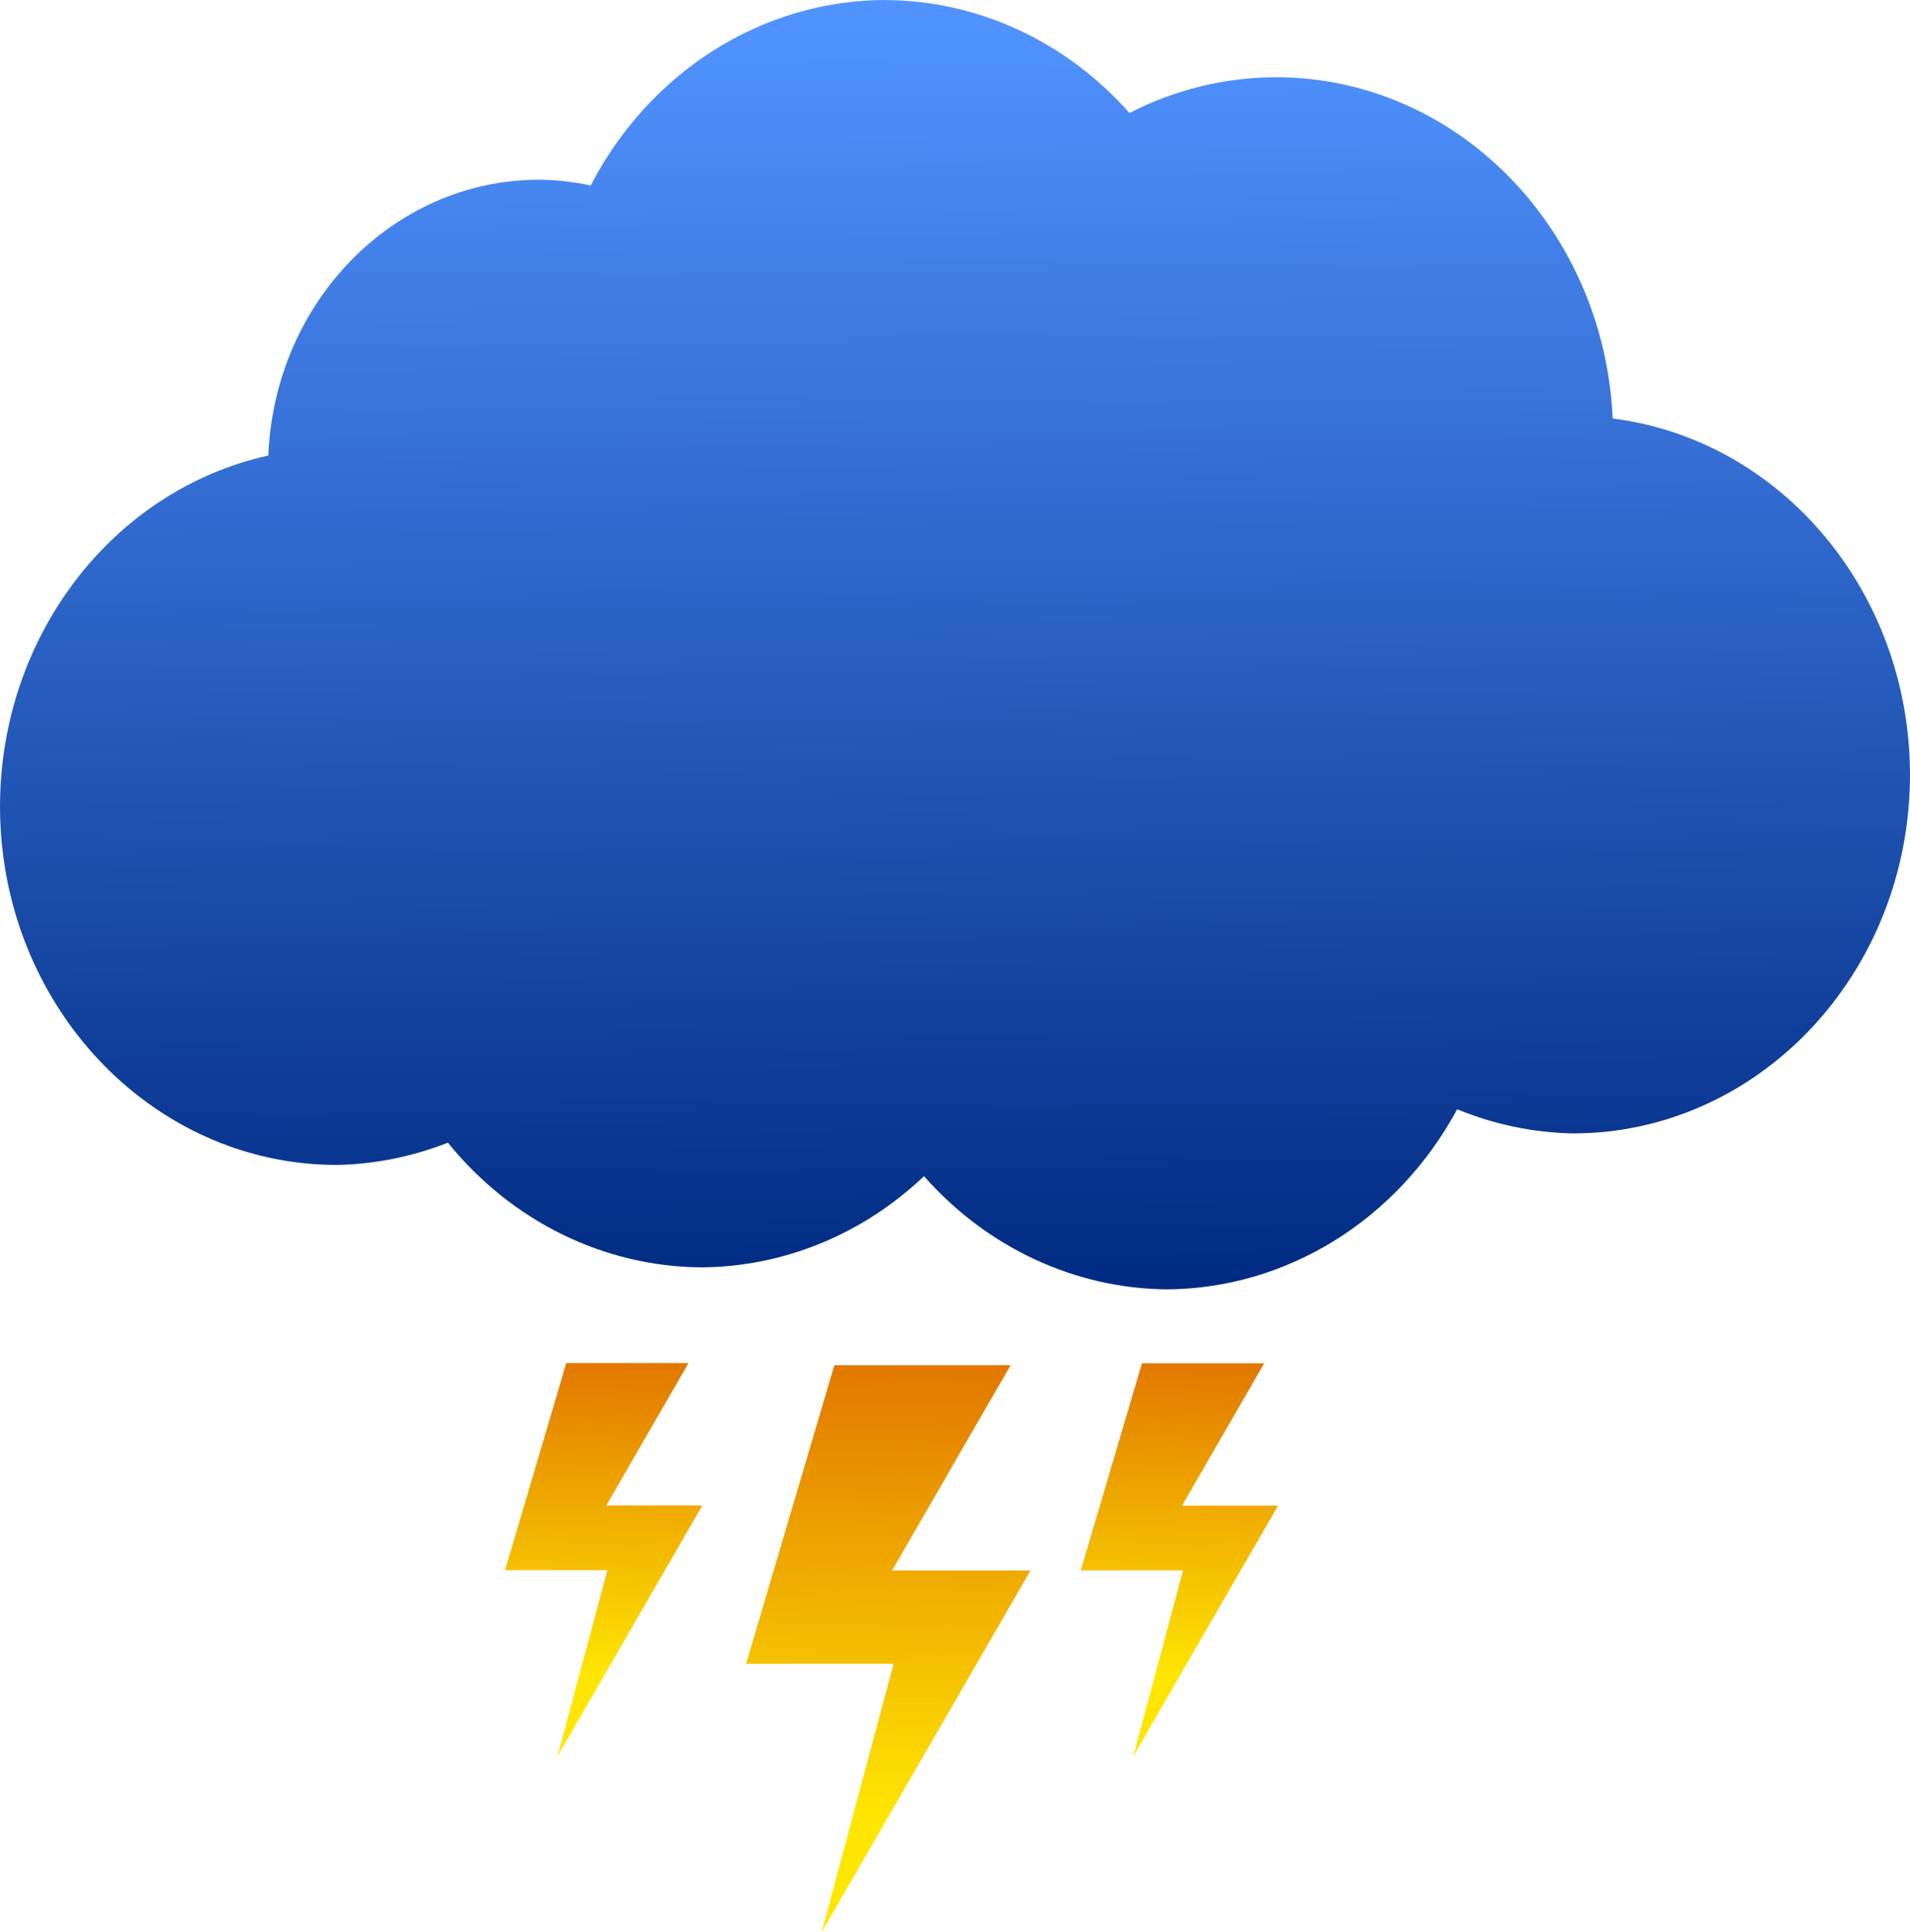 <?xml version="1.0" encoding="UTF-8" standalone="no"?>
<!-- Created with Inkscape (http://www.inkscape.org/) -->

<svg
   width="90.993mm"
   height="92.056mm"
   viewBox="0 0 90.993 92.056"
   version="1.1"
   id="svg1"
   inkscape:version="1.3.2 (091e20e, 2023-11-25)"
   sodipodi:docname="tempestade.svg"
   inkscape:export-filename="tempestade.png"
   inkscape:export-xdpi="27.591988"
   inkscape:export-ydpi="27.591988"
   xmlns:inkscape="http://www.inkscape.org/namespaces/inkscape"
   xmlns:sodipodi="http://sodipodi.sourceforge.net/DTD/sodipodi-0.dtd"
   xmlns:xlink="http://www.w3.org/1999/xlink"
   xmlns="http://www.w3.org/2000/svg"
   xmlns:svg="http://www.w3.org/2000/svg">
  <sodipodi:namedview
     id="namedview1"
     pagecolor="#ffffff"
     bordercolor="#000000"
     borderopacity="0.25"
     inkscape:showpageshadow="2"
     inkscape:pageopacity="0.0"
     inkscape:pagecheckerboard="0"
     inkscape:deskcolor="#d1d1d1"
     inkscape:document-units="mm"
     inkscape:zoom="0.39622481"
     inkscape:cx="132.50054"
     inkscape:cy="407.59689"
     inkscape:window-width="1152"
     inkscape:window-height="832"
     inkscape:window-x="0"
     inkscape:window-y="0"
     inkscape:window-maximized="1"
     inkscape:current-layer="layer6" />
  <defs
     id="defs1">
    <linearGradient
       id="linearGradient39"
       inkscape:collect="always">
      <stop
         style="stop-color:#dd6500;stop-opacity:1;"
         offset="0"
         id="stop37" />
      <stop
         style="stop-color:#ffe601;stop-opacity:1;"
         offset="1"
         id="stop38" />
    </linearGradient>
    <linearGradient
       id="linearGradient2"
       inkscape:collect="always">
      <stop
         style="stop-color:#5093ff;stop-opacity:1;"
         offset="0"
         id="stop1" />
      <stop
         style="stop-color:#002a81;stop-opacity:1;"
         offset="1"
         id="stop2" />
    </linearGradient>
    <linearGradient
       id="linearGradient95"
       inkscape:collect="always">
      <stop
         style="stop-color:#e8f5fd;stop-opacity:1;"
         offset="0"
         id="stop95" />
      <stop
         style="stop-color:#6baef9;stop-opacity:1;"
         offset="1"
         id="stop96" />
    </linearGradient>
    <linearGradient
       id="linearGradient16"
       inkscape:swatch="gradient">
      <stop
         style="stop-color:#e00b0b;stop-opacity:1;"
         offset="0.236"
         id="stop18" />
      <stop
         style="stop-color:#ff9533;stop-opacity:0;"
         offset="1"
         id="stop19" />
    </linearGradient>
    <linearGradient
       id="linearGradient16-1"
       inkscape:swatch="gradient">
      <stop
         style="stop-color:#e6fe15;stop-opacity:1;"
         offset="0.236"
         id="stop16" />
      <stop
         style="stop-color:#ff9533;stop-opacity:0;"
         offset="1"
         id="stop17" />
    </linearGradient>
    <linearGradient
       inkscape:collect="always"
       xlink:href="#linearGradient95"
       id="linearGradient104"
       gradientUnits="userSpaceOnUse"
       gradientTransform="matrix(0.502,0,0,0.52,88.587,46.517)"
       x1="96.854"
       y1="33.102"
       x2="97.506"
       y2="99.249" />
    <linearGradient
       inkscape:collect="always"
       xlink:href="#linearGradient2"
       id="linearGradient114"
       gradientUnits="userSpaceOnUse"
       gradientTransform="matrix(0.876,0,0,0.917,18.826,-4.066)"
       x1="96.854"
       y1="33.102"
       x2="97.506"
       y2="99.249" />
    <linearGradient
       inkscape:collect="always"
       xlink:href="#linearGradient39"
       id="linearGradient31"
       gradientUnits="userSpaceOnUse"
       gradientTransform="matrix(0.953,0,0,0.953,82.176,59.118)"
       x1="17.212"
       y1="28.814"
       x2="16.536"
       y2="55.256" />
    <linearGradient
       inkscape:collect="always"
       xlink:href="#linearGradient39"
       id="linearGradient41"
       gradientUnits="userSpaceOnUse"
       gradientTransform="matrix(0.661,0,0,0.661,73.463,68.542)"
       x1="17.212"
       y1="28.814"
       x2="16.536"
       y2="55.256" />
    <linearGradient
       inkscape:collect="always"
       xlink:href="#linearGradient39"
       id="linearGradient42"
       gradientUnits="userSpaceOnUse"
       gradientTransform="matrix(0.661,0,0,0.661,100.89,68.551)"
       x1="17.212"
       y1="28.814"
       x2="16.536"
       y2="55.256" />
  </defs>
  <g
     inkscape:groupmode="layer"
     id="layer5"
     inkscape:label="Layer 3"
     transform="translate(-55.679,-25.174)">
    <path
       d="m 133.865,63.098 c -3.336,0.019 -6.401,1.937 -8.013,5.012 -0.474,-0.101 -0.956,-0.153 -1.44,-0.155 -3.95,0.017 -7.192,3.296 -7.366,7.45 -4.263,0.936 -7.321,4.887 -7.33,9.472 4e-5,5.354 4.123,9.695 9.209,9.695 1.033,-0.021 2.056,-0.224 3.025,-0.602 1.739,2.126 4.268,3.355 6.933,3.369 2.241,-0.016 4.401,-0.892 6.073,-2.463 1.723,1.931 4.122,3.037 6.638,3.058 3.276,-0.022 6.294,-1.876 7.926,-4.866 1.008,0.411 2.078,0.632 3.159,0.652 5.086,-8e-5 9.209,-4.341 9.209,-9.695 -0.004,-4.908 -3.491,-9.04 -8.121,-9.62 -0.24,-5.161 -4.284,-9.217 -9.193,-9.22 -1.387,5.3e-4 -2.756,0.331 -4.005,0.967 -1.74,-1.947 -4.166,-3.052 -6.705,-3.053 z"
       style="display:none;fill:url(#linearGradient104);stroke-width:0.084"
       id="path95-5-0-7-3" />
  </g>
  <g
     inkscape:label="Layer 1"
     inkscape:groupmode="layer"
     id="layer1"
     transform="translate(-55.679,-25.174)" />
  <g
     inkscape:groupmode="layer"
     id="layer7"
     inkscape:label="Layer 5"
     transform="translate(-55.679,-25.174)" />
  <g
     inkscape:groupmode="layer"
     id="layer6"
     inkscape:label="Layer 4"
     transform="translate(-55.679,-25.174)">
    <path
       d="m 97.795,25.174 c -5.818,0.034 -11.164,3.415 -13.975,8.838 -0.827,-0.178 -1.668,-0.27 -2.511,-0.274 -6.89,0.029 -12.544,5.812 -12.847,13.139 -7.435,1.65 -12.769,8.619 -12.783,16.704 7.1e-5,9.442 7.192,17.097 16.062,17.096 1.802,-0.037 3.586,-0.396 5.276,-1.062 3.033,3.749 7.443,5.916 12.091,5.941 3.909,-0.027 7.675,-1.572 10.591,-4.344 3.004,3.406 7.188,5.355 11.577,5.393 5.713,-0.04 10.978,-3.308 13.823,-8.581 1.759,0.725 3.624,1.114 5.51,1.15 8.87,-1.4e-4 16.062,-7.655 16.062,-17.096 -0.007,-8.655 -6.089,-15.942 -14.164,-16.965 -0.419,-9.102 -7.472,-16.254 -16.033,-16.259 -2.419,9.89e-4 -4.807,0.584 -6.986,1.705 -3.034,-3.434 -7.266,-5.382 -11.695,-5.383 z"
       style="fill:url(#linearGradient114);stroke-width:0.148"
       id="path95-5-0-2-5-5-0-3-6"
       inkscape:export-filename="tempestade.png"
       inkscape:export-xdpi="29.030725"
       inkscape:export-ydpi="29.030725" />
    <path
       style="fill:url(#linearGradient31);stroke-width:0.252"
       d="m 95.428,90.219 h 8.396 l -5.646,9.779 h 6.595 l -9.949,17.232 3.426,-12.787 h -7.026 z"
       id="path28-8" />
    <path
       style="fill:url(#linearGradient41);stroke-width:0.175"
       d="m 82.656,90.117 h 5.824 l -3.917,6.784 h 4.575 l -6.901,11.954 2.377,-8.871 h -4.874 z"
       id="path28-8-90"
       inkscape:export-filename="tempestade.png"
       inkscape:export-xdpi="25.220642"
       inkscape:export-ydpi="25.220642" />
    <path
       style="fill:url(#linearGradient42);stroke-width:0.175"
       d="m 110.083,90.127 h 5.824 l -3.917,6.784 h 4.575 l -6.901,11.954 2.377,-8.871 h -4.874 z"
       id="path28-8-90-7"
       inkscape:export-filename="tempestade.png"
       inkscape:export-xdpi="25.737373"
       inkscape:export-ydpi="25.737373" />
  </g>
  <g
     inkscape:groupmode="layer"
     id="layer3"
     inkscape:label="Layer 2"
     style="fill:#ffba0a;fill-opacity:1"
     transform="translate(-55.679,-25.174)" />
</svg>
